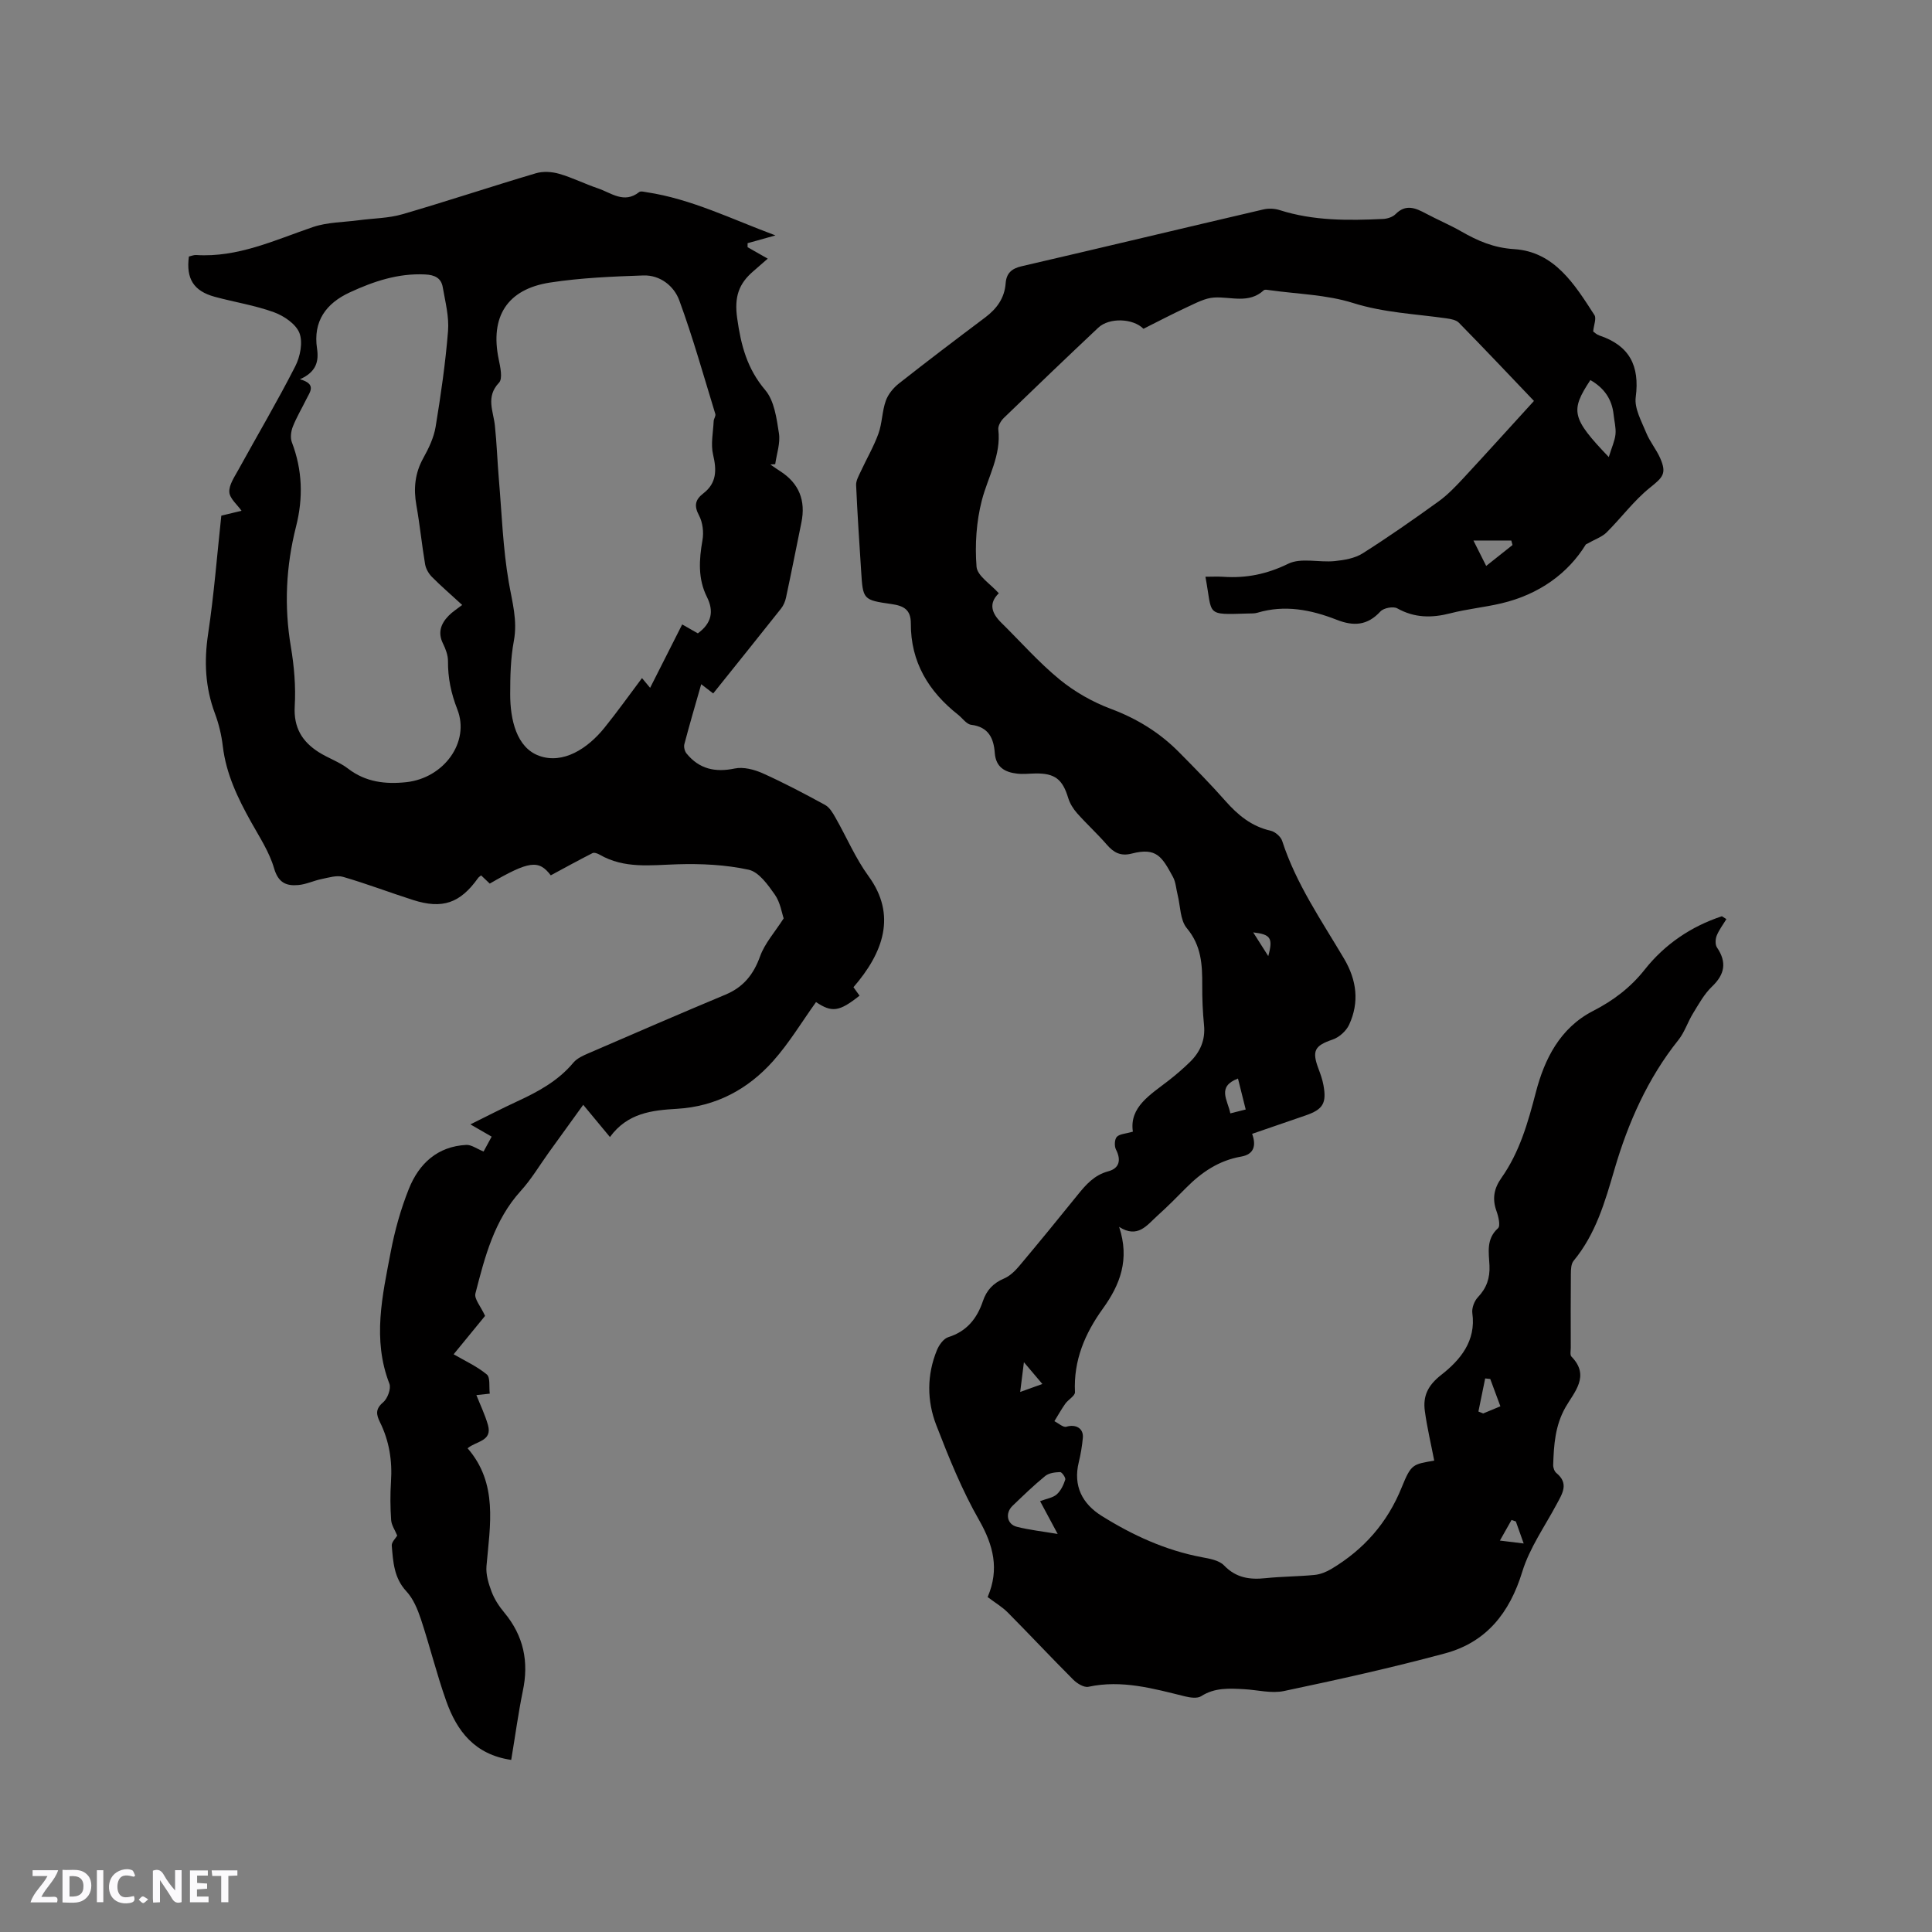 <svg enable-background="new 0 0 400 400" viewBox="0 0 400 400" xmlns="http://www.w3.org/2000/svg"><rect x="0" y="0" width="400" height="400" fill="#808080" stroke="none"/><g fill="#fbfafc"><path d="m37.59 393.81c-.92.31-1.52.05-2-.78-.7-1.2-1.52-2.34-2.47-3.78v4.59c-.55.03-.95.05-1.41.07-.03-.37-.06-.64-.06-.91 0-1.91 0-3.81 0-5.7 1.13-.41 1.77-.03 2.29.91.62 1.11 1.38 2.14 2.31 3.19v-4.2h1.35v6.61z"/><path d="m12.94 393.88v-6.75c1.9.19 3.93-.54 5.37 1.29.8 1.01.78 2.88.03 3.97-1.37 1.97-3.4 1.51-5.4 1.49m1.45-1.22c2.04.12 2.92-.58 2.89-2.21-.03-1.51-.98-2.19-2.89-2z"/><path d="m11.81 393.87h-5.49c.68-2.18 2.47-3.48 3.51-5.45h-3.08v-1.21h5.29c-.71 2.13-2.44 3.48-3.47 5.51.86 0 1.63.04 2.39-.01.79-.05 1.14.21.85 1.16"/><path d="m39.33 393.86v-6.61h3.7v1.07h-2.22v1.52c.68.04 1.34.09 2.07.13v1.07c-.72.05-1.38.09-2.1.14v1.48h2.4v1.19h-3.85z"/><path d="m27.71 388.56c-1.15-.3-2.46-.61-3.1.64-.37.73-.41 1.93-.06 2.67.63 1.35 1.99.93 3.17.68.35.94-.01 1.32-.93 1.46-1.62.25-3.05-.27-3.76-1.48-.73-1.24-.6-3.03.31-4.17.88-1.11 2.71-1.7 4-1.16.32.13.44.74.65 1.12-.1.08-.19.16-.28.24"/><path d="m49.15 387.24v1.07c-.59.02-1.17.05-1.87.08v5.44h-1.48v-5.44h-1.85c-.05-.4-.08-.73-.13-1.15z"/><path d="m20.06 387.21h1.33v6.62h-1.33z"/><path d="m30.68 393.25c-.49.38-.8.79-1.05.76-.32-.05-.6-.45-.9-.7.26-.24.51-.64.8-.67.29-.04.62.3 1.15.61"/></g><path d="m296.94 302.4c-.66-3.41-1.47-6.81-1.94-10.25-.43-3.11.62-5.33 3.4-7.5 3.91-3.06 7.24-6.99 6.43-12.79-.14-1.04.41-2.5 1.15-3.28 1.81-1.91 2.52-3.96 2.4-6.58-.12-2.65-.74-5.46 1.77-7.71.54-.49.09-2.43-.32-3.55-.91-2.53-.53-4.67 1.01-6.85 3.78-5.35 5.5-11.44 7.15-17.77 1.76-6.76 4.94-13.27 11.83-16.81 4.15-2.13 7.73-4.8 10.73-8.6 4.11-5.19 9.57-8.91 15.95-11.01.31.2.62.39.93.59-.69 1.14-1.52 2.22-2.01 3.44-.28.71-.33 1.86.06 2.43 2.08 3.06 1.63 5.57-1.04 8.11-1.61 1.54-2.74 3.62-3.93 5.56-1.1 1.79-1.74 3.91-3.04 5.52-6.34 7.92-10.4 17.17-13.17 26.62-2.02 6.91-3.89 13.48-8.51 19.08-.52.63-.55 1.78-.56 2.69-.05 5.09-.03 10.18-.02 15.27 0 .63-.19 1.52.14 1.86 3.95 4.01.52 7.4-1.23 10.49-2.17 3.83-2.41 7.81-2.55 11.93-.02.56.25 1.35.66 1.68 2.64 2.16 1.25 4.24.07 6.44-2.47 4.63-5.62 9.07-7.13 14-2.61 8.53-7.45 14.61-16.01 16.91-11.01 2.97-22.17 5.44-33.33 7.79-2.6.55-5.48-.23-8.23-.38-3.07-.16-6.09-.37-8.91 1.45-.8.51-2.26.3-3.33.04-6.58-1.62-13.09-3.48-20.01-1.99-.92.2-2.37-.69-3.16-1.49-4.57-4.57-8.99-9.3-13.54-13.89-1.13-1.14-2.57-1.99-4.12-3.16.02.24-.07 0 0-.16 2.37-5.62 1.18-10.55-1.82-15.81-3.55-6.21-6.27-12.95-8.86-19.65-1.96-5.05-1.97-10.41.13-15.54.44-1.06 1.36-2.37 2.34-2.68 3.85-1.2 5.97-3.88 7.18-7.47.76-2.26 2.14-3.72 4.36-4.67 1.2-.51 2.27-1.54 3.13-2.56 4.09-4.87 8.12-9.79 12.11-14.74 1.74-2.16 3.46-4.13 6.37-4.91 2.25-.6 2.71-2.3 1.58-4.5-.36-.7-.3-2.11.17-2.62.58-.62 1.81-.64 3.33-1.08-.77-5.12 3.63-7.65 7.44-10.62 1.5-1.17 2.95-2.42 4.32-3.75 2.16-2.09 3.28-4.58 2.97-7.7-.27-2.74-.39-5.5-.37-8.26.02-4.24-.17-8.19-3.19-11.8-1.4-1.67-1.32-4.58-1.91-6.93-.31-1.22-.37-2.58-.95-3.66-2.27-4.16-3.38-6.19-8.53-4.86-2.33.6-3.76-.2-5.2-1.87-1.94-2.24-4.15-4.25-6.12-6.47-.81-.91-1.51-2.04-1.86-3.2-1.16-3.84-2.76-5.11-6.79-5.04-1.27.02-2.55.18-3.79.03-2.52-.29-4.39-1.32-4.61-4.27-.22-3.04-1.29-5.4-4.89-5.84-.97-.12-1.79-1.36-2.69-2.07-6.13-4.82-9.84-10.93-9.8-18.9.01-2.91-1.51-3.67-4.03-4.03-5.89-.84-5.89-.93-6.26-6.84-.38-5.92-.78-11.85-1.04-17.78-.04-.92.53-1.9.94-2.79 1.21-2.63 2.7-5.16 3.68-7.87.78-2.16.75-4.62 1.52-6.79.48-1.36 1.57-2.69 2.73-3.6 5.89-4.64 11.87-9.17 17.86-13.67 2.4-1.81 4-4 4.23-7.07.15-2.03 1.19-3.04 3.28-3.52 16.71-3.87 33.39-7.88 50.09-11.77 1.06-.25 2.32-.19 3.36.14 7.01 2.24 14.21 2.17 21.42 1.83.88-.04 1.97-.39 2.57-.99 2.14-2.17 4.16-1.27 6.31-.12 2.4 1.28 4.93 2.34 7.29 3.69 3.42 1.96 6.7 3.4 10.96 3.67 8.36.53 12.54 7.33 16.62 13.65.45.69-.13 2.04-.26 3.4.23.16.7.63 1.26.82 6.23 2.08 8.41 6.25 7.55 12.78-.31 2.33 1.2 4.98 2.17 7.37.75 1.85 2.1 3.44 2.9 5.27 1.4 3.21.53 3.96-2.14 6.11-3.32 2.67-5.91 6.22-8.96 9.25-.95.94-2.36 1.4-4.3 2.49-3.66 5.98-9.65 10.34-17.46 12.19-3.5.83-7.12 1.17-10.6 2.07-3.85.99-7.41.97-10.99-1.03-.82-.46-2.81-.08-3.47.64-2.7 2.93-5.54 3.11-9.08 1.72-5.28-2.07-10.74-3.15-16.4-1.45-.59.18-1.26.14-1.9.16-9.02.26-7.33.49-8.86-7.61 1.29 0 2.51-.07 3.72.01 4.73.32 9.02-.55 13.42-2.7 2.65-1.3 6.39-.23 9.6-.55 1.99-.2 4.18-.57 5.81-1.6 5.37-3.4 10.58-7.05 15.74-10.77 1.87-1.35 3.5-3.07 5.08-4.76 4.89-5.27 9.7-10.61 14.65-16.03-5.28-5.53-10.36-10.91-15.54-16.19-.58-.59-1.68-.78-2.58-.91-6.46-.92-12.95-1.17-19.34-3.18-5.48-1.73-11.46-1.84-17.23-2.65-.41-.06-1.01-.19-1.24.01-3.12 2.87-6.8 1.3-10.29 1.51-1.89.11-3.77 1.15-5.56 1.97-3.07 1.42-6.07 3-9.07 4.5-2.16-2.18-7.08-2.36-9.35-.23-6.56 6.18-13.07 12.41-19.55 18.68-.61.59-1.24 1.65-1.15 2.41.62 5.34-2.15 9.8-3.41 14.66-1.14 4.4-1.45 9.19-1.1 13.73.14 1.9 2.92 3.6 4.61 5.51-2.19 2.13-1.45 4.16.53 6.11 4 3.94 7.74 8.2 12.07 11.75 3.12 2.55 6.83 4.66 10.6 6.07 5.4 2.02 10.08 4.9 14.08 8.94 3.28 3.31 6.56 6.64 9.65 10.14 2.59 2.93 5.41 5.26 9.35 6.15.93.21 2.1 1.22 2.39 2.11 2.87 8.88 8.15 16.49 12.83 24.41 2.61 4.43 3.18 9 1.03 13.65-.6 1.3-2.06 2.61-3.42 3.07-3.7 1.27-4.34 2.29-2.91 6.08.41 1.08.8 2.2 1.01 3.33.7 3.77-.09 5.06-3.69 6.3-3.69 1.27-7.38 2.54-11.07 3.81.9 2.46.36 4.25-2.27 4.71-4.61.8-8.2 3.24-11.4 6.47-1.94 1.96-3.88 3.92-5.93 5.76-2.17 1.96-4.08 4.8-7.94 2.32 2.25 6.76.18 12-3.34 16.89-3.74 5.18-6.12 10.76-5.8 17.33.04.76-1.39 1.53-2 2.39-.82 1.16-1.51 2.41-2.26 3.62.84.42 1.84 1.35 2.48 1.15 1.93-.59 3.61.32 3.41 2.33-.16 1.68-.44 3.37-.84 5.01-1.21 4.92.74 8.62 4.74 11.12 6.4 4 13.21 7.13 20.72 8.55 1.61.3 3.58.63 4.61 1.7 2.5 2.6 5.33 2.99 8.63 2.64 3.37-.35 6.77-.34 10.14-.67 1.19-.12 2.42-.62 3.46-1.24 6.72-4.02 11.61-9.55 14.58-16.94 1.96-4.84 2.3-4.7 6.71-5.49zm-81.6 8.4c1.38-.53 2.65-.7 3.44-1.4.85-.75 1.41-1.95 1.77-3.05.13-.39-.69-1.57-1.05-1.57-1.05.03-2.33.18-3.1.81-2.37 1.93-4.56 4.06-6.77 6.18-1.56 1.5-1.16 3.81.88 4.33 2.59.66 5.27.95 8.47 1.49-1.35-2.52-2.38-4.45-3.64-6.79zm117.74-216.17c.62-2.03 1.25-3.35 1.39-4.72.13-1.33-.25-2.71-.39-4.07-.34-3.25-2.01-5.55-4.81-7.15-4.2 6.36-3.89 7.88 3.81 15.94zm-28.02 17.28c1.13 2.26 1.82 3.62 2.64 5.26 2-1.59 3.72-2.96 5.45-4.33-.08-.31-.16-.62-.25-.93-2.35 0-4.7 0-7.84 0zm-50.33 118.6c1.22-.31 2.1-.53 3.18-.8-.57-2.27-1.08-4.32-1.6-6.41-4.42 1.69-2.15 4.4-1.58 7.21zm55.91 60.65c-.75-2.03-1.43-3.85-2.1-5.66-.35-.04-.7-.07-1.05-.11-.47 2.28-.93 4.57-1.4 6.85.33.13.66.27.99.4 1.12-.46 2.23-.92 3.56-1.48zm3.2 23.84c-.3-.1-.59-.2-.89-.31-.8 1.42-1.61 2.85-2.41 4.27 1.46.18 2.92.36 4.92.6-.73-2.06-1.17-3.31-1.62-4.56zm-98.03-28.46c-1.3-1.54-2.36-2.78-3.82-4.51-.29 2.35-.5 4.05-.77 6.16 1.64-.59 2.9-1.04 4.59-1.65zm46.77-88.59c1.04-3.78.46-4.49-3.12-4.91 1.09 1.72 2.1 3.31 3.12 4.91z" fill="#010000"/><path d="m105.84 364.37c-7.6-1.11-11.26-6.02-13.45-12.18-1.98-5.57-3.39-11.35-5.25-16.97-.68-2.04-1.58-4.22-3-5.75-2.58-2.77-2.75-6.11-3.03-9.46-.06-.73.82-1.54 1.13-2.08-.46-1.14-1.19-2.16-1.26-3.23-.18-2.64-.2-5.31-.03-7.95.29-4.33-.37-8.44-2.29-12.32-.76-1.55-.98-2.71.66-4.09.92-.77 1.69-2.85 1.3-3.86-3.56-9.16-1.45-18.23.27-27.26.84-4.44 2.08-8.88 3.76-13.08 2.09-5.22 5.92-8.8 11.91-9.1 1.03-.05 2.11.78 3.56 1.37.3-.56.93-1.73 1.67-3.08-1.41-.82-2.74-1.58-4.4-2.54 3.42-1.69 6.51-3.29 9.67-4.75 4.35-2.01 8.5-4.25 11.65-8.03.76-.91 2.05-1.48 3.19-1.97 9.42-4.08 18.85-8.16 28.32-12.12 3.7-1.55 5.79-4.16 7.15-7.93.97-2.69 3.04-4.98 4.88-7.85-.37-1.05-.68-3.28-1.83-4.92-1.43-2.04-3.31-4.69-5.41-5.15-4.78-1.04-9.83-1.28-14.75-1.13-5.53.17-11.01.96-16.11-1.99-.43-.25-1.12-.5-1.48-.32-2.92 1.48-5.78 3.06-8.64 4.6-2.49-3.29-4.51-3-12.63 1.71-.56-.53-1.15-1.09-1.79-1.7-.21.18-.48.33-.64.56-3.7 5.19-7.36 6.48-13.46 4.53-4.84-1.54-9.59-3.37-14.47-4.78-1.33-.39-2.97.15-4.43.44-1.64.33-3.22 1.11-4.86 1.25-2.46.22-4.13-.46-5-3.45-.98-3.39-3.03-6.49-4.78-9.63-2.75-4.93-5.16-9.94-5.84-15.66-.27-2.3-.82-4.62-1.63-6.78-2.02-5.4-2.27-10.8-1.41-16.5 1.21-8.06 1.84-16.2 2.73-24.46 1.5-.36 2.91-.7 4.19-1.01-.89-1.27-2.45-2.53-2.53-3.87-.09-1.5 1.07-3.14 1.87-4.61 3.93-7.15 8.08-14.17 11.78-21.43 1.02-1.99 1.61-4.95.87-6.88-.72-1.87-3.2-3.55-5.27-4.31-3.95-1.44-8.18-2.09-12.26-3.2-4.38-1.19-5.98-3.75-5.36-8.34.48-.1.99-.34 1.49-.31 8.67.55 16.29-3.1 24.19-5.79 3-1.02 6.36-.99 9.56-1.42 3-.4 6.11-.4 8.98-1.24 9.25-2.69 18.39-5.74 27.63-8.48 1.48-.44 3.32-.32 4.83.12 2.74.79 5.31 2.1 8.02 3.01 2.74.93 5.41 3.24 8.52.77.32-.25 1.04-.05 1.56.03 9.18 1.38 17.41 5.49 26.66 8.94-2.46.68-4.11 1.15-5.77 1.61v.83c1.33.76 2.66 1.51 4.17 2.37-1.09.95-2.03 1.79-2.99 2.61-3.02 2.59-3.95 5.32-3.34 9.7.79 5.64 2.04 10.44 5.82 14.91 1.88 2.22 2.35 5.85 2.83 8.94.32 2.04-.47 4.25-.77 6.39-.33.02-.67.05-1 .07.66.46 1.31.93 1.99 1.36 3.96 2.52 5.36 6.1 4.43 10.66-1.06 5.19-2.08 10.38-3.19 15.56-.17.8-.53 1.63-1.04 2.27-4.6 5.81-9.25 11.58-14.03 17.55-.84-.65-1.54-1.19-2.48-1.91-1.23 4.3-2.42 8.34-3.49 12.41-.15.57.06 1.46.44 1.92 2.64 3.25 5.96 3.96 9.99 3.12 1.78-.37 4 .2 5.74.97 4.42 1.98 8.71 4.25 12.96 6.57.92.5 1.59 1.63 2.14 2.61 2.31 4.04 4.14 8.41 6.86 12.14 5.85 8.02 3.11 15.8-3.12 22.99.41.57.83 1.16 1.26 1.75-4.21 3.35-5.72 3.53-9.01 1.33-2.94 4.09-5.54 8.45-8.86 12.18-5.24 5.89-11.88 9.45-19.96 9.92-5.13.3-10.21.85-13.85 5.84-1.9-2.29-3.56-4.3-5.53-6.67-2.69 3.73-4.91 6.79-7.12 9.86-1.92 2.67-3.61 5.54-5.81 7.96-5.51 6.07-7.44 13.67-9.39 21.24-.29 1.12 1.11 2.67 2 4.64-1.89 2.31-4.34 5.29-6.51 7.95 2.39 1.39 4.86 2.51 6.87 4.18.75.62.43 2.52.61 3.97-1.34.14-2.25.24-2.77.3.8 2.02 1.78 4.04 2.39 6.17.98 3.41-2.42 3.32-4.21 4.84 6.33 7.29 4.65 15.88 3.91 24.39-.15 1.74.43 3.64 1.06 5.31.59 1.56 1.56 3.04 2.64 4.33 4 4.82 5.12 10.19 3.81 16.29-.96 4.71-1.6 9.53-2.39 14.2zm27.08-223.98c.59.71 1.08 1.3 1.68 2.02 2.29-4.52 4.46-8.82 6.64-13.13 1.4.8 2.38 1.36 3.24 1.85 2.86-2.1 3.37-4.56 1.88-7.54-1.89-3.78-1.63-7.71-.92-11.76.29-1.64.05-3.67-.72-5.12-1.08-2.04-.77-3.27.91-4.57 2.75-2.12 2.77-4.79 2.01-7.99-.52-2.19.01-4.64.12-6.96.02-.5.47-1.06.34-1.48-2.41-7.86-4.63-15.8-7.46-23.52-1.09-2.97-3.96-5.28-7.45-5.16-6.45.22-12.94.49-19.31 1.47-8.92 1.37-12.45 7.11-10.63 15.88.33 1.61.87 4.01.06 4.86-2.78 2.93-1.17 5.85-.85 8.86.39 3.67.51 7.38.82 11.06.61 7.14.84 14.36 2.06 21.4.7 4.06 1.84 7.88 1.05 12.12-.68 3.62-.76 7.38-.76 11.08 0 5.18 1.29 11.04 6.01 12.73 4.95 1.78 10.03-1.5 13.51-5.82 2.66-3.3 5.12-6.75 7.77-10.28zm-70.82-61.87c3.52 1 2.06 2.63 1.32 4.14-.93 1.9-2.03 3.73-2.8 5.69-.38.97-.55 2.3-.19 3.22 2.19 5.75 2.37 11.51.86 17.46-2.08 8.2-2.49 16.47-1.07 24.87.68 4.04 1.04 8.23.8 12.32-.25 4.4 1.52 7.32 4.97 9.51 1.96 1.24 4.26 2.01 6.08 3.41 3.65 2.81 7.78 3.26 12.05 2.8 7.77-.84 13.22-8.29 10.57-15.06-1.31-3.35-1.96-6.51-1.94-10 .01-1.21-.48-2.51-1.03-3.63-1.13-2.28-.44-4.12 1.15-5.76.78-.81 1.77-1.42 2.82-2.24-2.41-2.22-4.42-3.94-6.27-5.81-.68-.69-1.25-1.69-1.41-2.63-.68-4.05-1.08-8.15-1.8-12.19-.62-3.47-.31-6.66 1.44-9.8 1.12-2.01 2.17-4.22 2.54-6.45 1.08-6.57 2.04-13.19 2.57-19.82.24-2.98-.57-6.07-1.09-9.07-.33-1.91-1.62-2.56-3.67-2.66-5.6-.27-10.67 1.44-15.59 3.72-4.89 2.26-7.63 5.96-6.77 11.64.39 2.63-.15 4.84-3.54 6.34z" fill="#010000"/></svg>